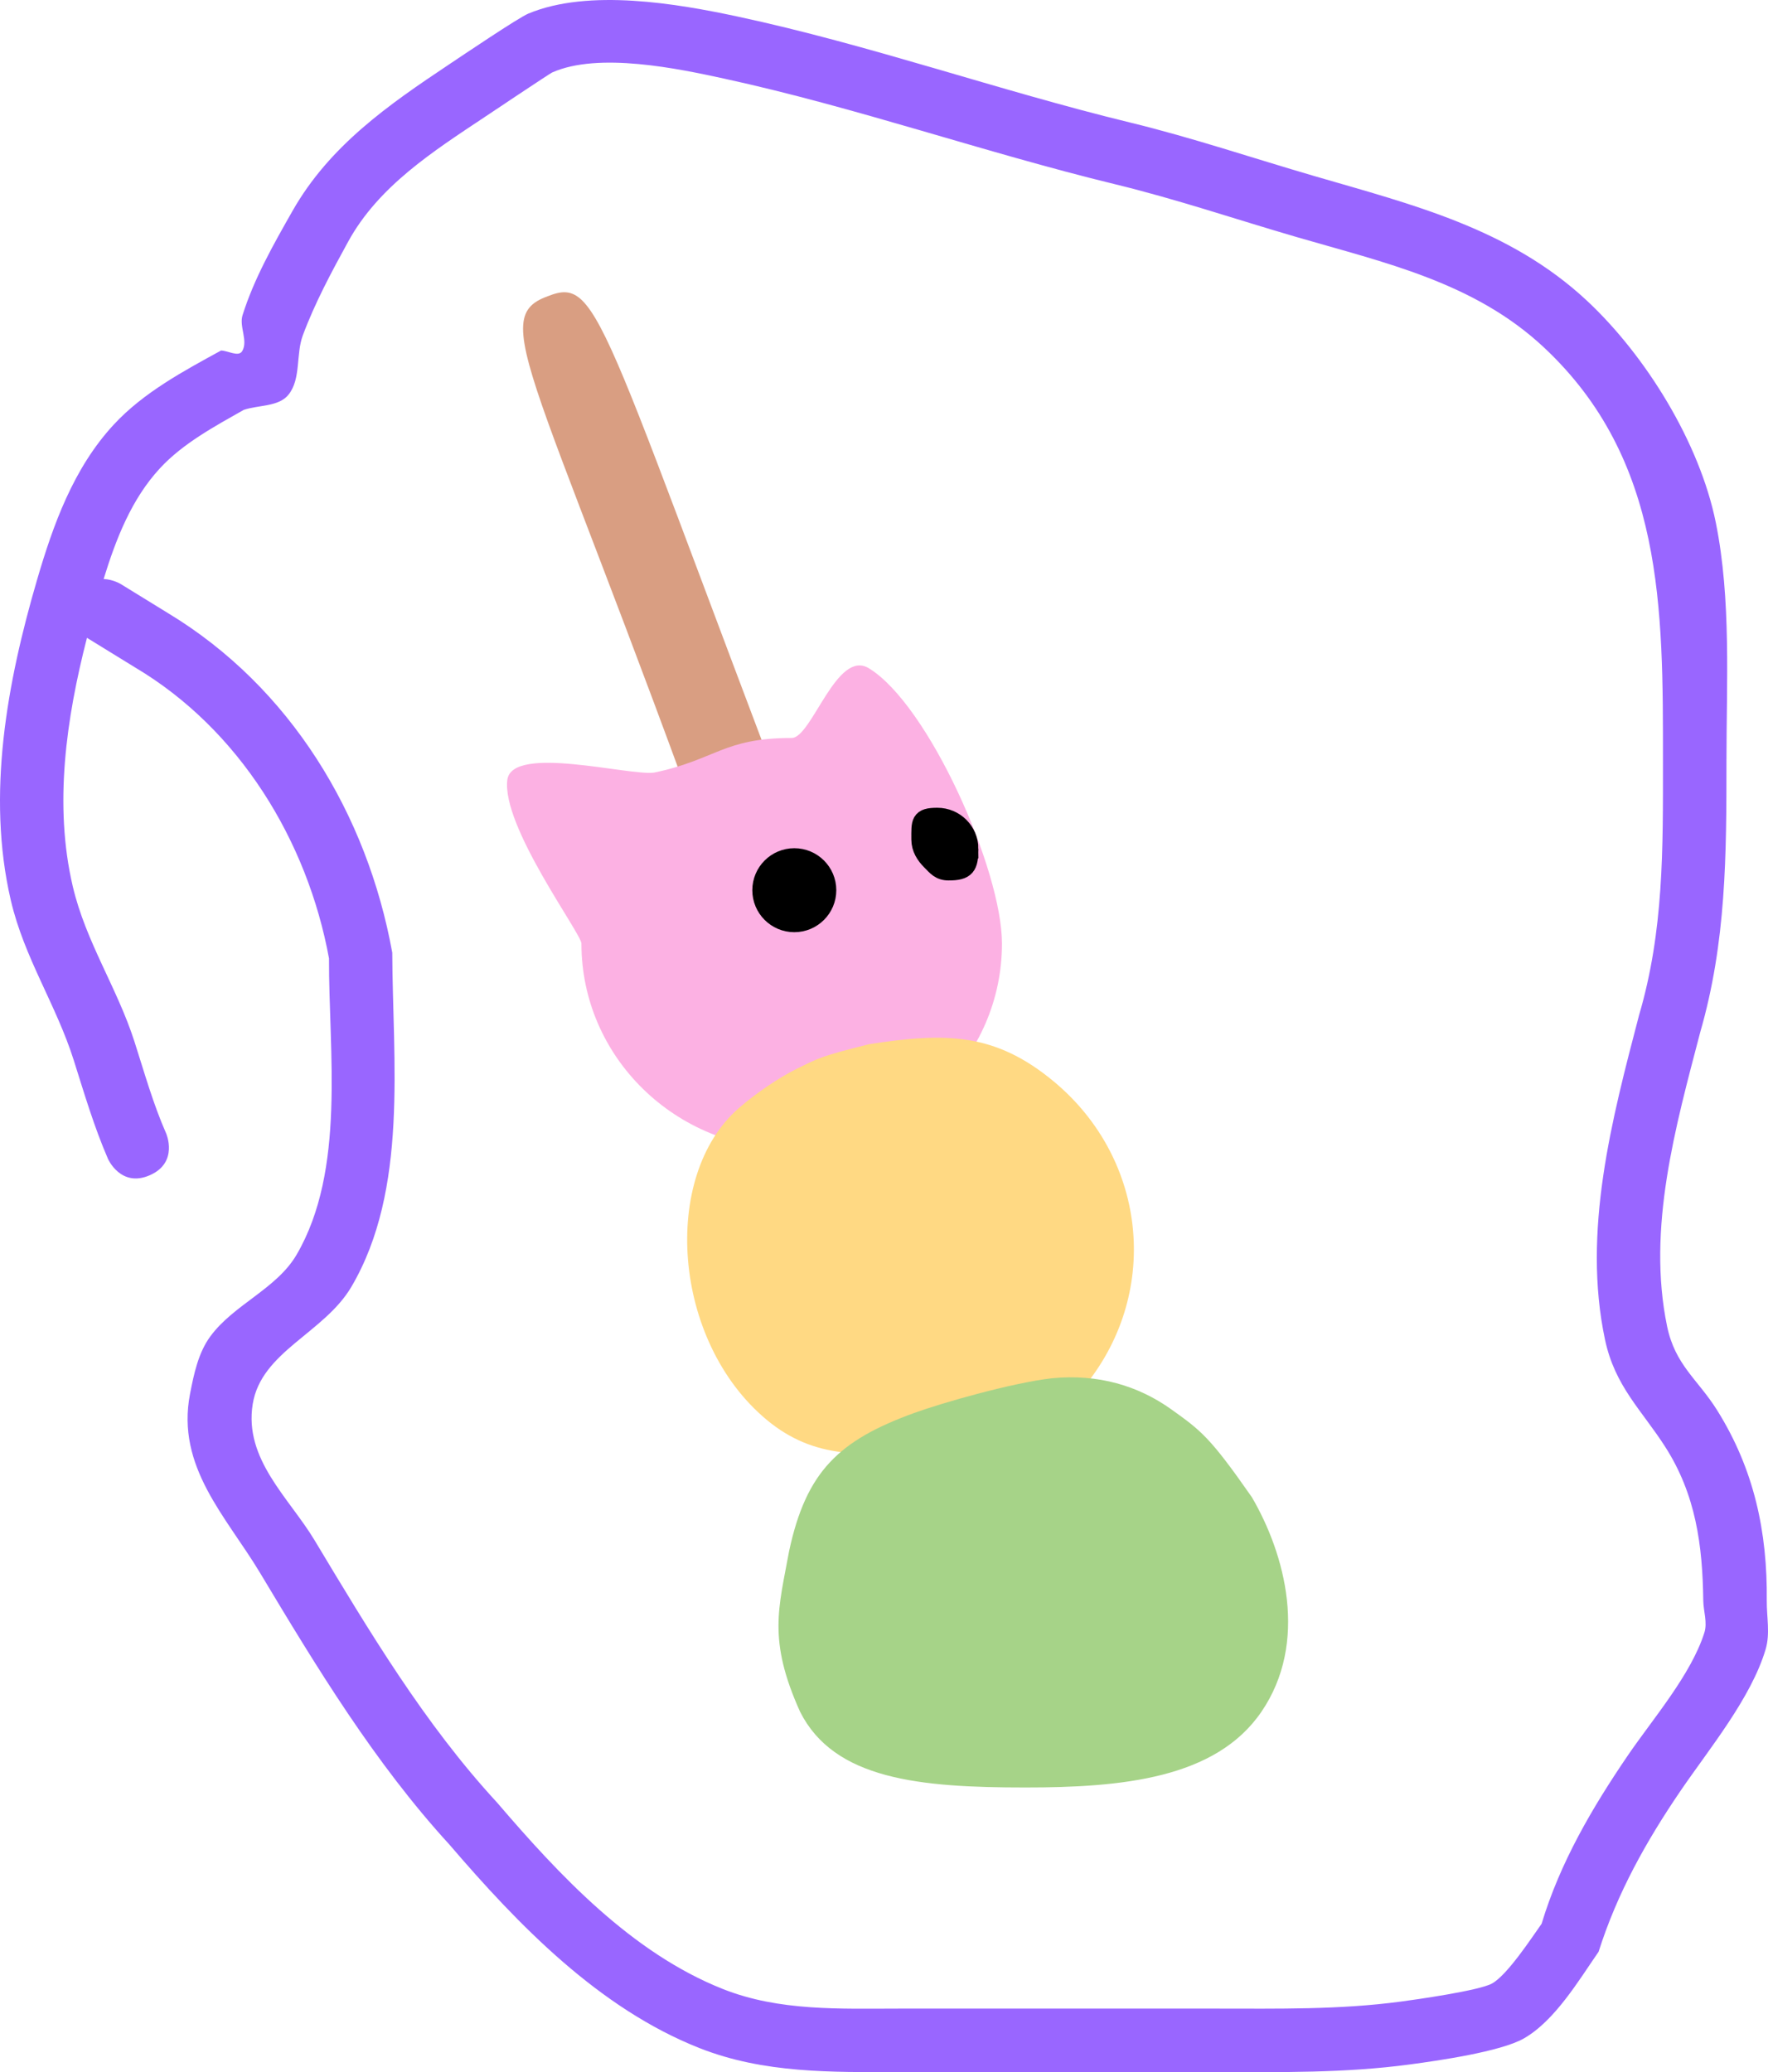 <svg version="1.1" xmlns="http://www.w3.org/2000/svg" xmlns:xlink="http://www.w3.org/1999/xlink" width="139.198" height="163.153" viewBox="0,0,139.198,163.153"><g transform="translate(-169.333,-98.125)"><g stroke-miterlimit="10"><path d="M212.453,121.451c4.274,-1.687 3.991,1.735 23.391,52.097c11.03,29.471 19.761,53.619 16.55,54.627c-4.685,1.809 -12.362,-22.626 -23.391,-52.097c-16.892,-48.164 -21.642,-52.782 -16.55,-54.627z" fill="#d99e82" stroke="#000000" stroke-width="0"/><path d="M231.664,188.605c-9.143,0 -16.554,-7.248 -16.554,-16.188c0,-0.786 -6.314,-9.263 -5.832,-12.908c0.405,-2.763 9.554,-0.3 11.531,-0.549c4.861,-1.002 5.454,-2.731 10.856,-2.731c1.579,0 3.537,-7.034 6.074,-5.489c4.692,2.858 10.481,15.874 10.481,21.677c0,8.94 -7.412,16.188 -16.554,16.188z" fill="#fcb1e3" stroke="#000000" stroke-width="0"/><path d="M254.498,207.543c-3.95,2.746 -8.141,4.339 -12.556,4.762c-4.551,0.435 -8.461,0.761 -12.244,-2.387c-7.453,-6.203 -8.343,-19.21 -2.192,-24.55c1.446,-1.255 3.268,-2.454 4.531,-3.076c1.767,-0.871 1.92,-1.001 5.716,-1.95c6.044,-0.938 9.929,-0.908 14.553,2.94c7.453,6.203 8.435,16.907 2.192,24.262z" fill="#ffd983" stroke="#000000" stroke-width="0"/><path d="M232.327,232.906c-2.561,-5.684 -1.689,-8.147 -0.864,-12.664c1.347,-6.27 3.913,-8.71 9.846,-10.866c2.225,-0.808 7.743,-2.382 10.851,-2.733c3.624,-0.353 6.783,0.581 9.4,2.454c2.349,1.682 3.038,2.182 6.332,6.908c2.622,4.479 4.49,11.436 0.749,16.906c-3.601,5.266 -11.024,5.953 -18.583,5.953c-8.331,0 -15.044,-0.629 -17.731,-5.959z" fill="#a6d388" stroke="#000000" stroke-width="0"/><path d="M231.87,170.772c-1.411,0 -2.556,-1.144 -2.556,-2.556c0,-1.411 1.144,-2.556 2.556,-2.556c1.411,0 2.556,1.144 2.556,2.556c0,1.411 -1.144,2.556 -2.556,2.556z" fill="#000000" stroke="#000000" stroke-width="1.5"/><path d="M243.834,164.031z" fill="#000000" stroke="#000000" stroke-width="0"/><path d="M245.612,164.957c0,1.371 -0.222,1.741 -1.593,1.741c-0.685,0 -0.935,-0.352 -1.384,-0.801c-0.449,-0.449 -0.801,-0.995 -0.801,-1.681c0,-1.371 -0.074,-1.741 1.296,-1.741c1.371,0 2.482,1.111 2.482,2.482z" fill="#000000" stroke="#000000" stroke-width="1.5"/><path d="M176.18,148.344c-1.63,6.341 -2.619,13.157 -1.119,19.563c1.025,4.377 3.499,7.996 4.857,12.226c0.78,2.429 1.468,4.899 2.497,7.233c0,0 1.002,2.29 -1.288,3.292c-2.29,1.002 -3.292,-1.288 -3.292,-1.288c-1.092,-2.515 -1.87,-5.157 -2.697,-7.772c-1.381,-4.365 -3.898,-8.053 -4.954,-12.589c-1.934,-8.313 -0.282,-17.191 2.057,-25.198c1.28,-4.382 2.879,-8.837 6.059,-12.266c2.333,-2.516 5.476,-4.201 8.439,-5.822c0.553,0.017 1.372,0.525 1.659,0.052c0.491,-0.808 -0.253,-1.935 0.032,-2.837c0.912,-2.892 2.433,-5.567 3.932,-8.203c2.92,-5.137 7.535,-8.341 12.345,-11.55c1.051,-0.701 5.435,-3.661 6.226,-3.991c4.763,-1.984 11.71,-0.785 16.471,0.234c10.421,2.232 20.514,5.817 30.885,8.34c4.925,1.199 9.646,2.797 14.506,4.214c7.737,2.256 15.385,4.131 21.478,9.817c4.645,4.335 8.878,11.188 10.147,17.466c1.225,6.058 0.84,12.66 0.84,18.804c0,7.37 -0.013,14.226 -2.067,21.336c-1.932,7.397 -4.209,15.439 -2.605,23.155c0.636,3.056 2.413,4.17 3.929,6.588c2.924,4.663 3.972,9.604 3.917,15c-0.013,1.276 0.276,2.603 -0.087,3.827c-1.143,3.856 -4.465,7.871 -6.687,11.13c-2.719,3.988 -5.006,8.079 -6.466,12.69c-1.548,2.235 -3.449,5.448 -5.902,6.837c-1.827,1.035 -6.737,1.742 -8.992,2.043c-5.119,0.683 -10.089,0.6 -15.242,0.6c-8.305,0 -16.61,0.002 -24.915,0c-5.341,-0.001 -10.654,0.113 -15.731,-1.89c-7.931,-3.129 -14.28,-9.709 -19.691,-16.02c-5.894,-6.436 -10.458,-13.963 -14.906,-21.385c-2.657,-4.433 -6.634,-8.351 -5.522,-14.102c0.303,-1.565 0.647,-3.223 1.585,-4.512c1.84,-2.527 5.231,-3.752 6.806,-6.452c3.894,-6.675 2.524,-15.979 2.552,-23.326c-1.699,-9.272 -7.061,-18.035 -15.256,-22.904l-3.763,-2.316c0,0 -0.014,-0.008 -0.038,-0.025zM177.489,143.713c0.755,0.031 1.35,0.397 1.35,0.397l3.739,2.301c9.605,5.812 15.667,15.817 17.639,26.727c0.028,8.476 1.29,18.64 -3.219,26.305c-2.143,3.642 -7.103,5.101 -7.768,9.235c-0.699,4.348 2.869,7.39 4.866,10.714c4.297,7.153 8.658,14.465 14.367,20.653c4.894,5.711 10.603,11.841 17.79,14.689c4.441,1.76 9.225,1.541 13.893,1.54c8.305,-0.002 16.61,0 24.915,0c4.926,0 9.677,0.098 14.569,-0.554c1.134,-0.151 6.144,-0.857 7.167,-1.42c1.211,-0.667 3.122,-3.598 3.909,-4.705c1.453,-4.818 3.981,-9.136 6.807,-13.28c1.92,-2.815 4.963,-6.328 6.009,-9.645c0.253,-0.802 -0.075,-1.681 -0.087,-2.522c-0.058,-4.341 -0.577,-8.339 -3.008,-12.124c-1.858,-2.893 -3.949,-4.752 -4.728,-8.417c-1.808,-8.513 0.538,-17.352 2.675,-25.533c1.959,-6.648 1.887,-13.103 1.887,-20.004c0,-12.023 0.091,-23.755 -9.398,-32.615c-5.478,-5.114 -12.524,-6.648 -19.466,-8.672c-4.788,-1.396 -9.435,-2.977 -14.288,-4.156c-10.332,-2.513 -20.385,-6.053 -30.758,-8.311c-3.604,-0.785 -9.887,-2.117 -13.551,-0.482c-0.198,0.088 -5.05,3.334 -5.316,3.512c-4.055,2.701 -8.343,5.434 -10.739,9.803c-1.314,2.396 -2.617,4.818 -3.57,7.379c-0.558,1.499 -0.128,3.412 -1.122,4.665c-0.774,0.975 -2.356,0.804 -3.535,1.206c-2.273,1.29 -4.761,2.626 -6.565,4.566c-2.27,2.44 -3.494,5.612 -4.461,8.75z" fill="#9966ff" stroke="none" stroke-width="0.5"/></g></g></svg>